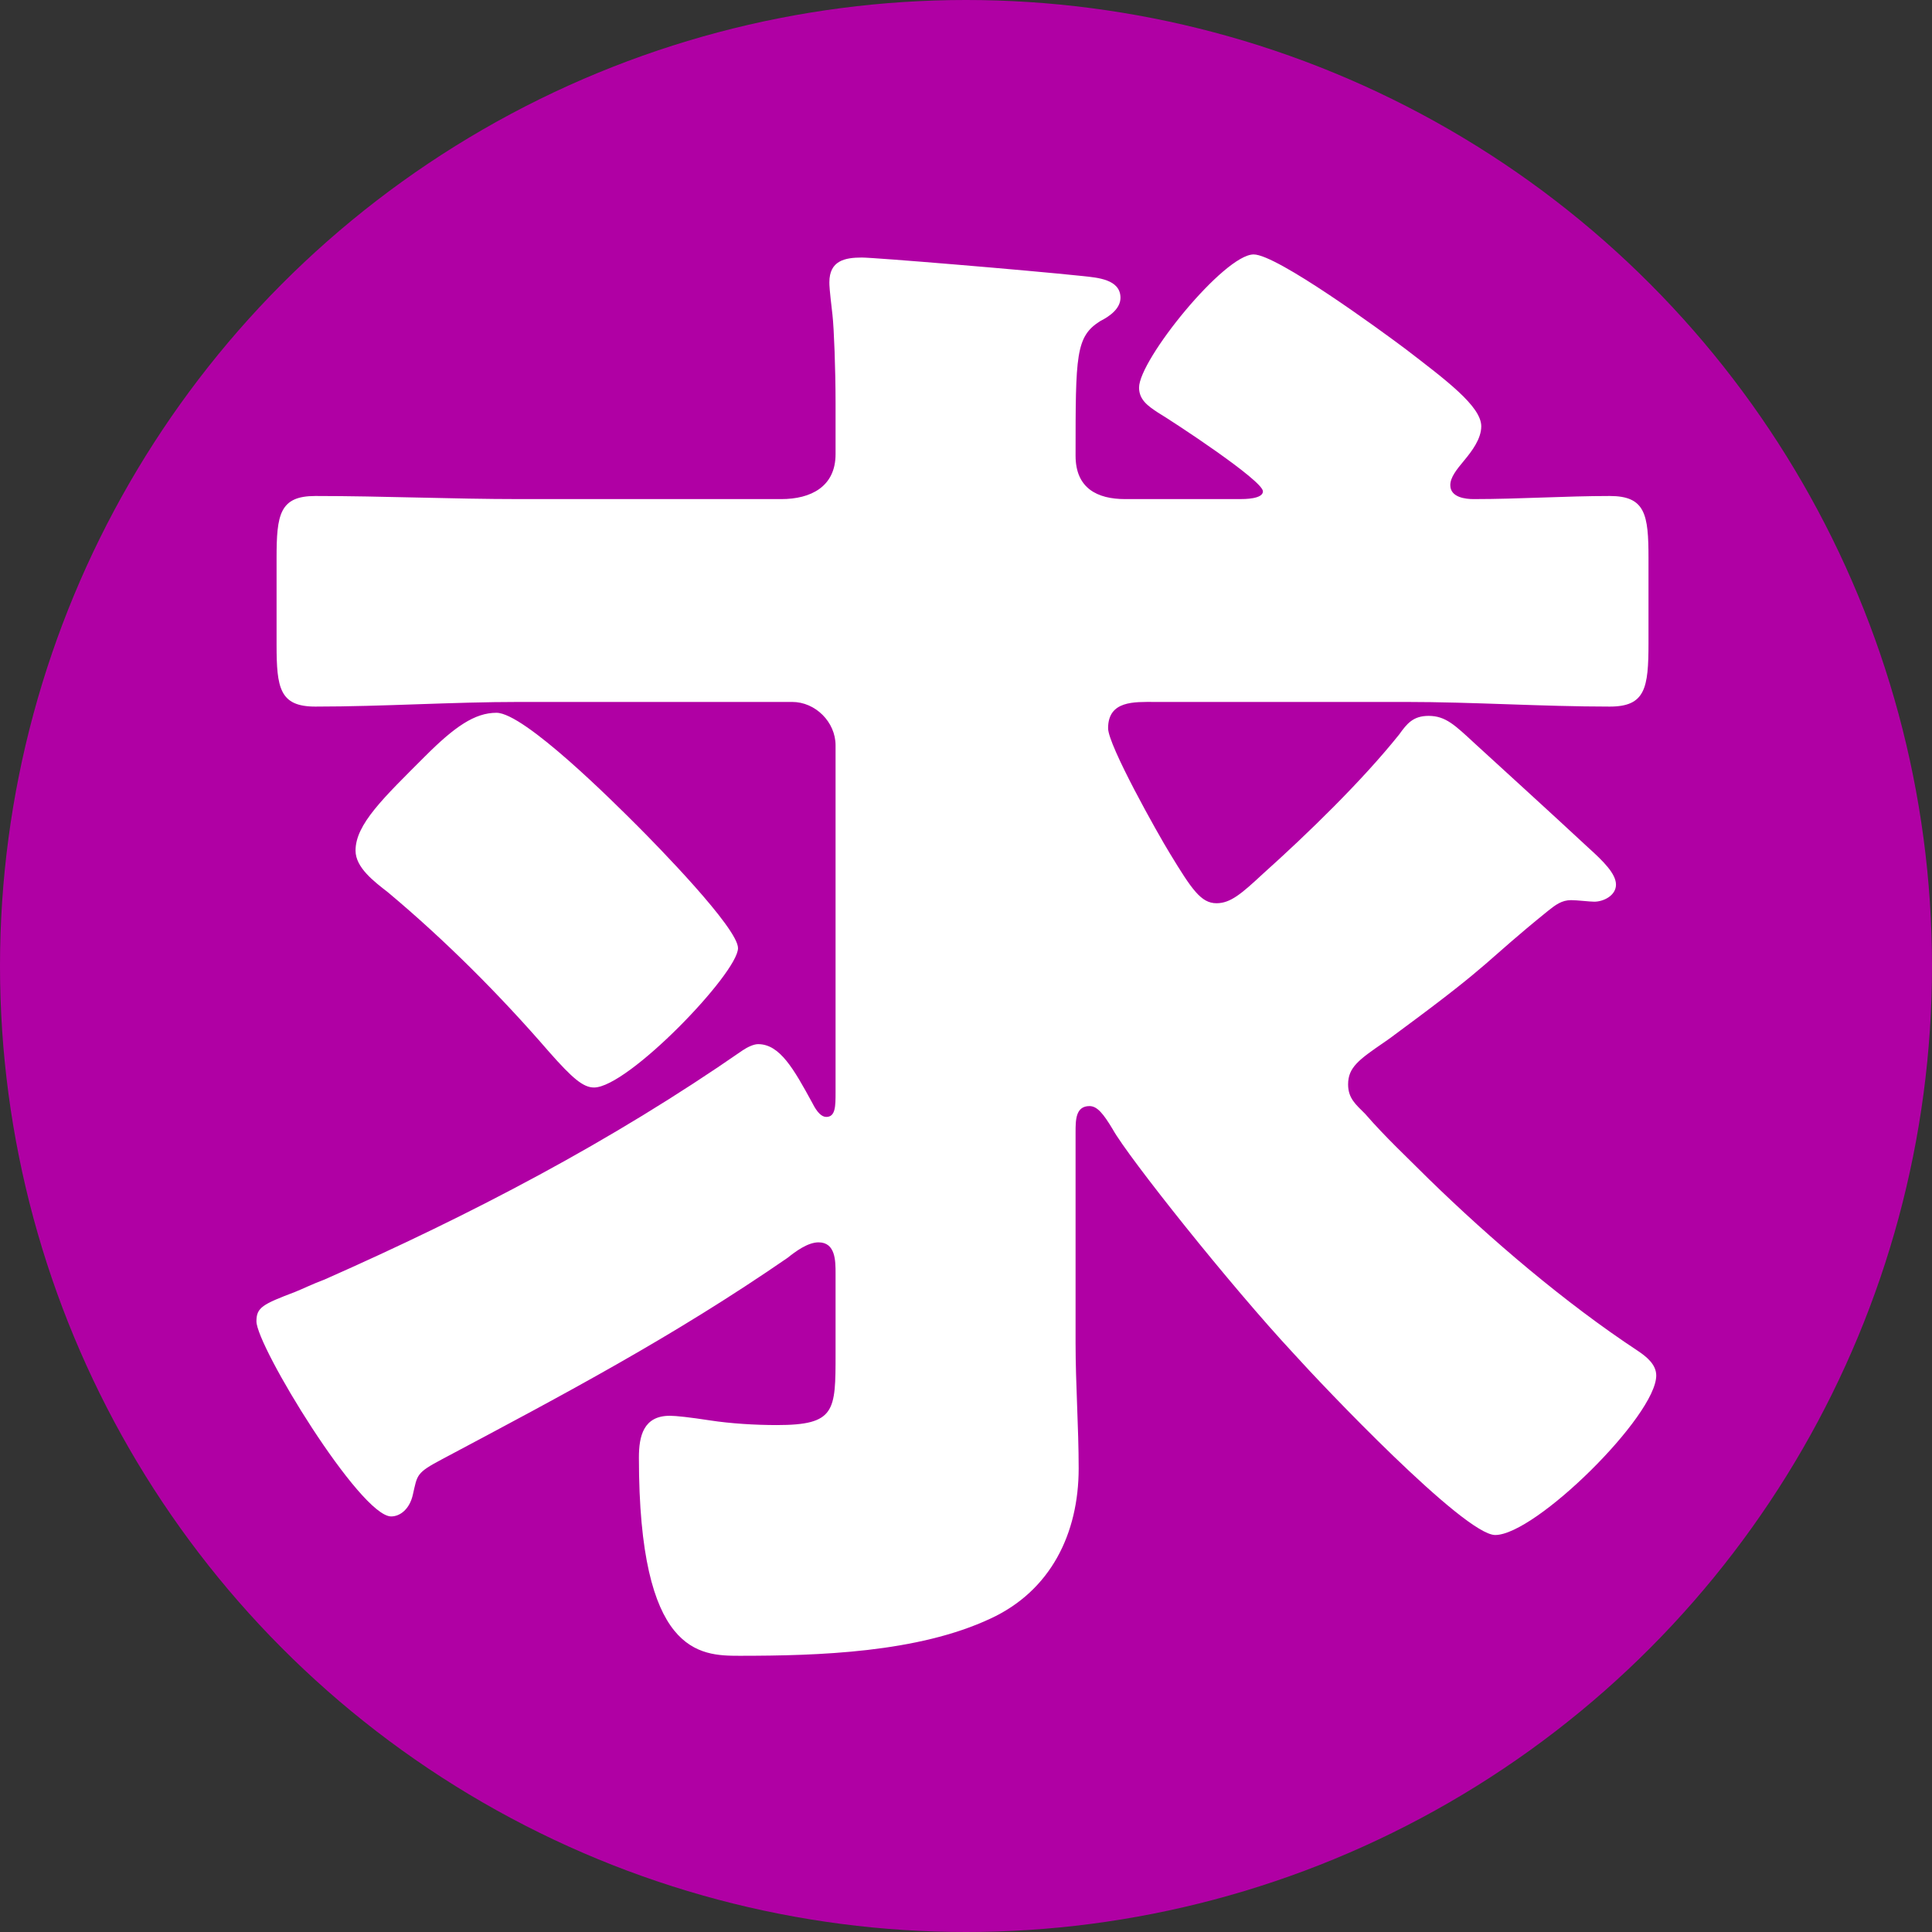 <svg width="300" height="300" viewBox="0 0 300 300" fill="none" xmlns="http://www.w3.org/2000/svg">
<rect x="0" y="0" width="300" height="300" fill="#333333" stroke="none"/>
<g clip-path="url(#clip0_2485_86)">
<circle cx="150" cy="150" r="150" fill="#B000A4"/>
<path d="M55.208 132.079C55.208 127.992 59.536 123.904 66.028 117.412C70.597 112.844 73.722 110.68 77.089 110.68C81.417 110.68 95.362 124.626 98.969 128.232C101.854 131.118 114.598 144.102 114.598 147.227C114.598 151.074 97.526 168.867 92.237 168.867C90.553 168.867 88.87 167.424 85.264 163.337C77.57 154.441 69.154 146.025 60.258 138.571C58.094 136.888 55.208 134.724 55.208 132.079ZM240.349 141.457C230.251 149.632 232.174 149.151 217.507 159.971C216.545 160.692 215.584 161.413 214.862 161.894C211.015 164.539 209.332 165.741 209.332 168.386C209.332 170.55 210.534 171.512 211.977 172.955C215.103 176.561 218.469 179.687 221.835 183.053C231.453 192.431 242.994 202.289 254.295 209.742C255.738 210.704 257.18 211.906 257.18 213.59C257.18 219.841 238.426 238.355 232.174 238.355C227.365 238.355 205.245 215.032 200.917 210.223C191.059 199.644 175.189 179.687 172.785 175.359C171.342 172.955 170.38 171.752 169.178 171.752C167.014 171.752 167.014 173.916 167.014 175.84V208.54C167.014 215.032 167.495 221.524 167.495 228.016C167.495 238.115 163.167 247.011 153.79 251.339C142.489 256.629 127.101 257.11 114.838 257.11C108.587 257.11 99.209 256.869 99.209 226.333C99.209 222.967 99.931 219.841 104.018 219.841C104.98 219.841 107.144 220.081 110.27 220.562C113.395 221.043 117.243 221.284 120.609 221.284C129.746 221.284 129.746 219.12 129.746 210.223V197.72C129.746 195.797 129.746 192.911 127.101 192.911C125.418 192.911 123.494 194.354 122.292 195.316C104.499 207.578 87.668 216.475 68.673 226.573C64.585 228.737 64.826 228.978 64.105 232.104C63.624 234.268 62.181 235.47 60.739 235.47C55.93 235.47 39.82 209.021 39.82 205.174C39.82 203.01 40.782 202.529 45.831 200.606C47.033 200.125 48.476 199.403 50.399 198.682C73.242 188.583 94.881 177.283 115.319 163.096C116.04 162.616 117.002 162.135 117.723 162.135C121.09 162.135 123.254 165.982 126.139 171.272C126.86 172.714 127.582 173.436 128.303 173.436C129.746 173.436 129.746 171.752 129.746 169.588V115.729C129.746 112.123 126.62 108.997 123.013 108.997H80.695C70.116 108.997 59.536 109.718 48.957 109.718C43.427 109.718 42.946 106.833 42.946 100.1V86.636C42.946 79.903 43.427 77.018 48.957 77.018C59.536 77.018 70.116 77.499 80.695 77.499H121.33C125.898 77.499 129.746 75.575 129.746 70.526V62.591C129.746 57.302 129.505 51.05 129.265 48.886C128.784 44.799 128.784 44.318 128.784 43.837C128.784 40.471 131.188 39.99 133.833 39.99C135.757 39.99 159.08 41.913 168.216 42.875C170.38 43.115 173.987 43.356 173.987 46.241C173.987 47.924 172.304 49.127 170.861 49.848C167.014 52.252 167.014 55.138 167.014 70.766C167.014 75.816 170.38 77.499 174.708 77.499H192.501C193.223 77.499 196.108 77.499 196.108 76.297C196.108 74.614 182.162 65.477 179.758 64.034C178.315 63.072 176.872 62.111 176.872 60.187C176.872 55.859 190.097 39.509 194.665 39.509C198.272 39.509 214.381 51.291 218.229 54.176C224.48 58.985 230.01 63.072 230.01 66.198C230.01 68.121 228.568 70.045 227.365 71.488C226.163 72.93 225.201 74.133 225.201 75.335C225.201 77.258 227.606 77.499 228.808 77.499C236.021 77.499 242.994 77.018 249.967 77.018C255.497 77.018 255.978 79.903 255.978 86.636V99.86C255.978 106.833 255.497 109.718 249.967 109.718C239.388 109.718 228.808 108.997 218.229 108.997H179.277C176.151 108.997 172.064 108.756 172.064 113.084C172.064 115.729 179.758 129.434 181.681 132.56C185.047 138.09 186.49 140.254 188.895 140.254C191.059 140.254 192.742 138.812 196.108 135.686C203.081 129.434 211.496 121.259 217.267 114.046C218.469 112.363 219.431 111.161 221.835 111.161C224.48 111.161 225.923 112.603 229.048 115.489C234.819 120.779 239.868 125.347 246.601 131.598C249.005 133.762 250.929 135.686 250.929 137.369C250.929 139.052 249.005 140.014 247.563 140.014C246.841 140.014 244.918 139.774 243.956 139.774C242.513 139.774 241.552 140.495 240.349 141.457Z" fill="white"/>
</g>
<defs>
<clipPath id="clip0_2485_86">
<rect width="300" height="300" fill="white"/>
</clipPath>
</defs>
</svg>
